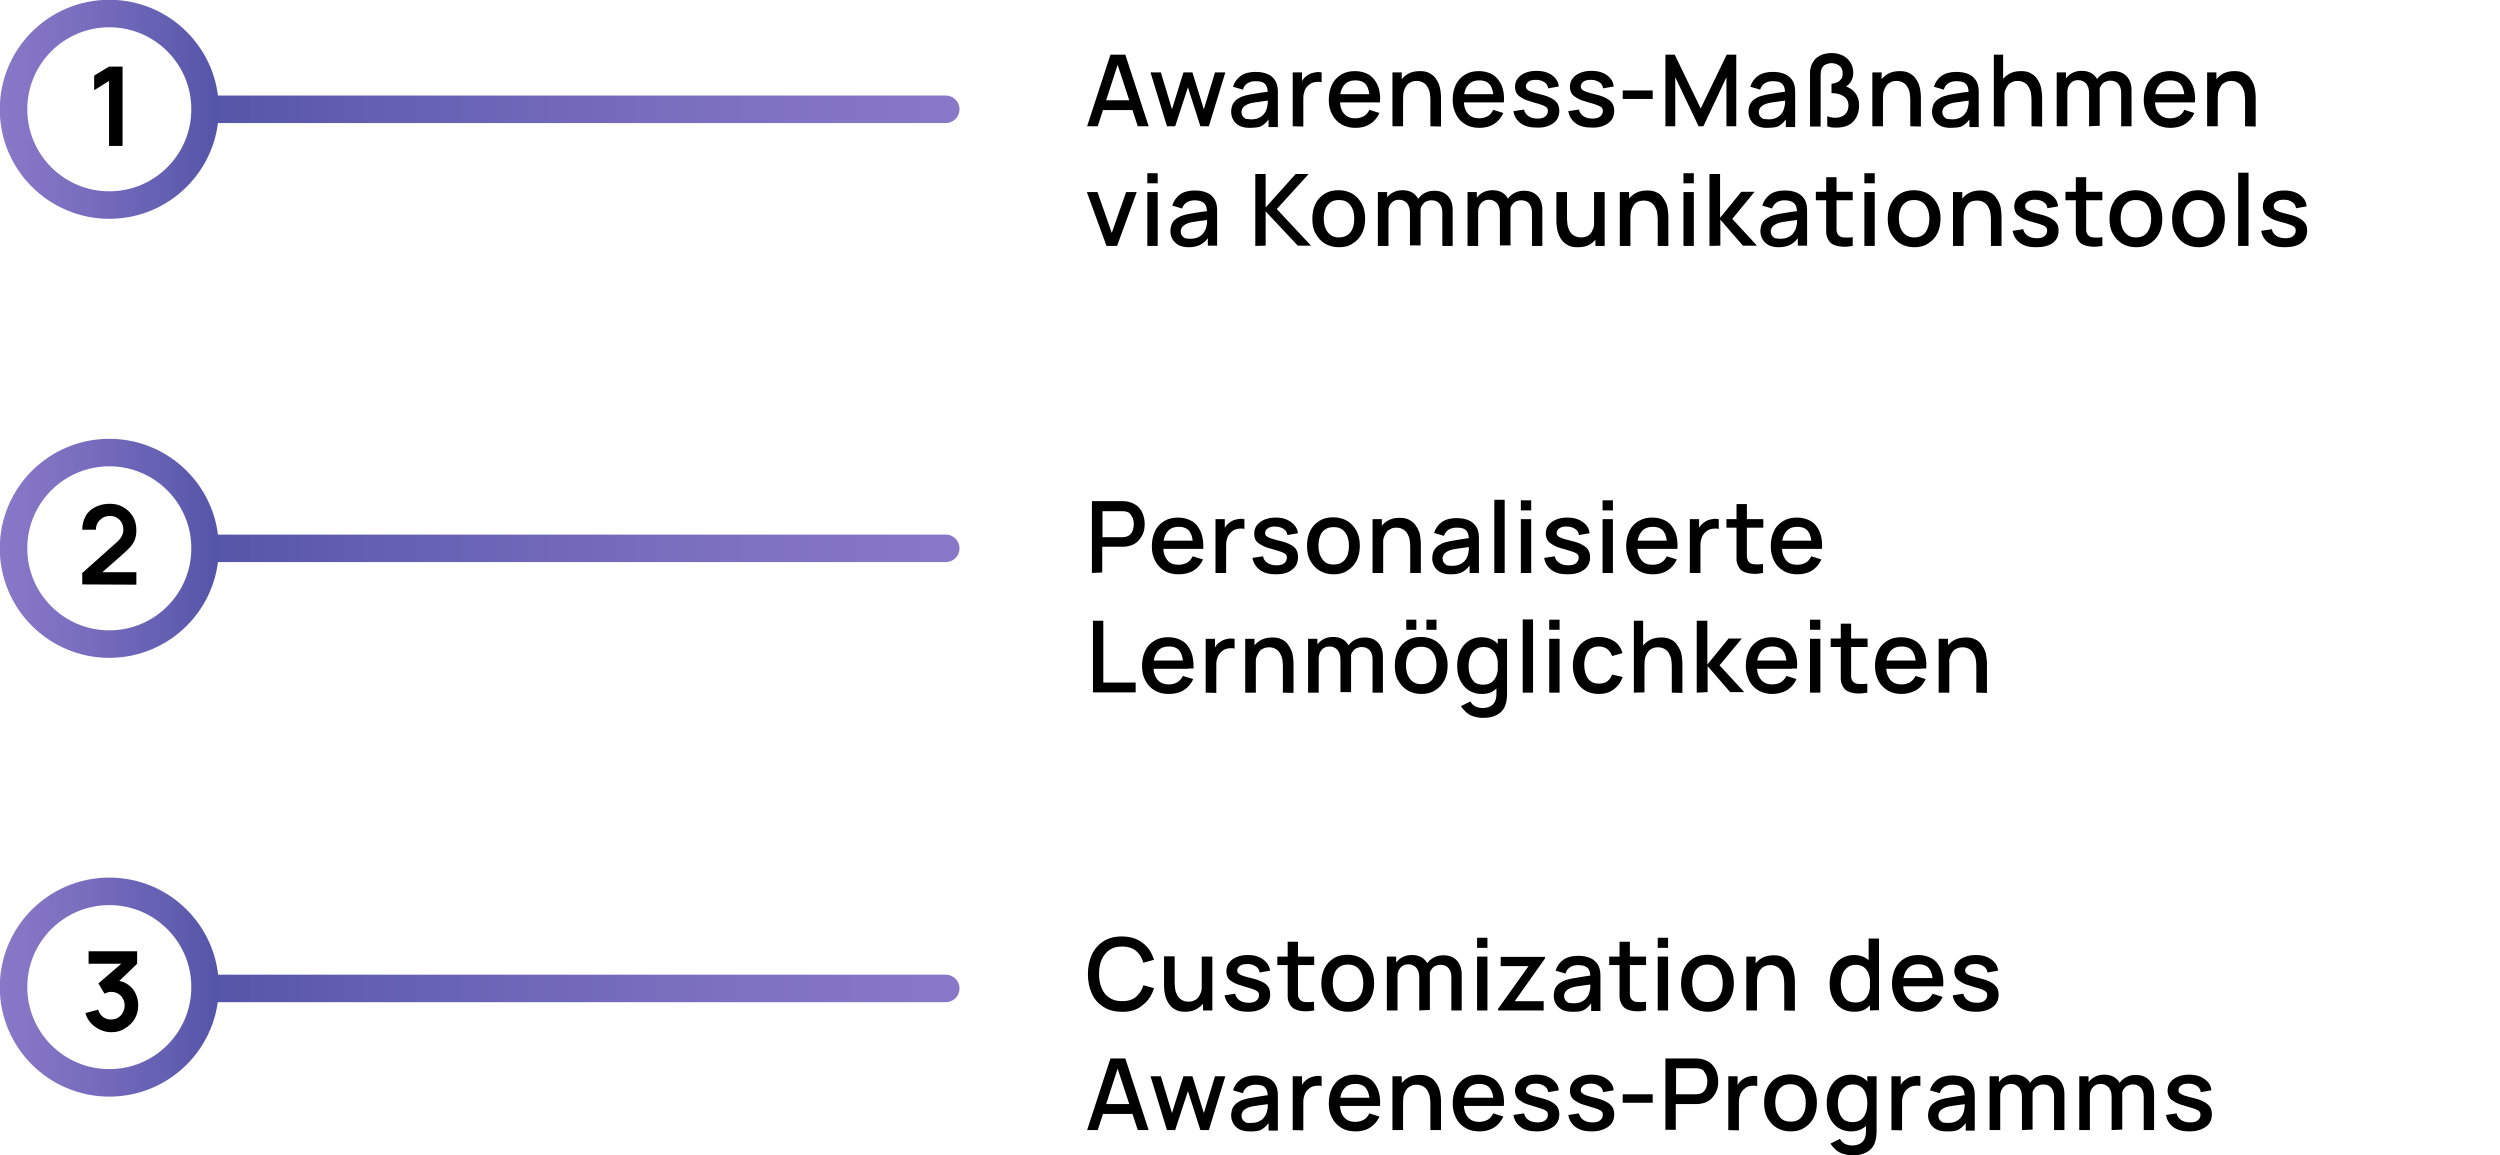 <svg enable-background="new 0 0 942.4 435.5" viewBox="0 0 942.4 435.5" xmlns="http://www.w3.org/2000/svg" xmlns:xlink="http://www.w3.org/1999/xlink"><linearGradient id="a"><stop offset="0" stop-color="#5454a8"/><stop offset=".28" stop-color="#6661b3"/><stop offset=".73" stop-color="#7f71c2"/><stop offset="1" stop-color="#8878c8"/></linearGradient><linearGradient id="b" gradientTransform="matrix(.75 .001 .001 -1 -622.257 -575.442)" gradientUnits="userSpaceOnUse" x1="927.856" x2="1309.647" xlink:href="#a" y1="-946.91" y2="-946.91"/><linearGradient id="c"><stop offset="0" stop-color="#8878c8"/><stop offset=".27" stop-color="#7f71c2"/><stop offset=".72" stop-color="#6661b3"/><stop offset="1" stop-color="#5454a8"/></linearGradient><linearGradient id="d" gradientTransform="matrix(1 0 0 -1 0 -578)" gradientUnits="userSpaceOnUse" x1="-.005" x2="82.505" xlink:href="#c" y1="-950.12" y2="-950.12"/><linearGradient id="e" gradientTransform="matrix(1 0 0 -1 0 -578)" gradientUnits="userSpaceOnUse" x1="72.345" x2="361.645" xlink:href="#a" y1="-784.69" y2="-784.69"/><linearGradient id="f" gradientTransform="matrix(1 0 0 -1 0 -578)" gradientUnits="userSpaceOnUse" x1="-.005" x2="82.505" xlink:href="#c" y1="-784.69" y2="-784.69"/><linearGradient id="g" gradientTransform="matrix(1 0 0 -1 0 -578)" gradientUnits="userSpaceOnUse" x1="72.345" x2="361.645" xlink:href="#a" y1="-619.25" y2="-619.25"/><linearGradient id="h" gradientTransform="matrix(1 0 0 -1 0 -578)" gradientUnits="userSpaceOnUse" x1="-.005" x2="82.505" xlink:href="#c" y1="-619.25" y2="-619.25"/><path d="m422.9 381.4c-2.7 0-5-.6-6.9-1.8s-3.4-2.8-4.4-5-1.5-4.6-1.5-7.4.5-5.2 1.5-7.4c1-2.1 2.5-3.8 4.4-5s4.2-1.8 6.9-1.8c3.1 0 5.7.8 7.8 2.4s3.5 3.7 4.3 6.4l-4 1.1c-.5-1.9-1.5-3.4-2.8-4.5-1.4-1.1-3.1-1.6-5.2-1.6-1.9 0-3.5.4-4.8 1.3s-2.2 2.1-2.9 3.6-1 3.4-1 5.4c0 2.1.3 3.9 1 5.4.6 1.5 1.6 2.8 2.9 3.6 1.3.9 2.9 1.3 4.8 1.3 2.1 0 3.9-.5 5.2-1.6s2.3-2.6 2.8-4.4l4 1.1c-.8 2.7-2.2 4.8-4.3 6.4-2.1 1.8-4.6 2.6-7.8 2.5z"/><path d="m446.8 381.4c-1.4 0-2.6-.2-3.5-.7-1-.5-1.7-1-2.3-1.8-.6-.7-1-1.5-1.4-2.4-.3-.9-.5-1.7-.6-2.5s-.2-1.5-.2-2.2v-11.3h4v10c0 .8.1 1.6.2 2.4s.4 1.6.8 2.3.9 1.3 1.6 1.7 1.5.7 2.6.7c.7 0 1.4-.1 2-.4.6-.2 1.2-.6 1.6-1.1s.8-1.2 1.1-2 .4-1.9.4-3.1l2.4.9c0 1.8-.3 3.5-1 4.9s-1.7 2.5-3 3.3c-1.3.9-2.9 1.3-4.7 1.3zm6.7-.5v-5.9h-.5v-14.4h4v20.3z"/><path d="m470.5 381.4c-2.5 0-4.5-.5-6-1.6s-2.5-2.6-2.9-4.6l4-.6c.2 1 .8 1.9 1.7 2.5s2 .9 3.4.9c1.2 0 2.2-.2 2.9-.8s1-1.2 1-2.1c0-.5-.1-.9-.4-1.2s-.8-.6-1.5-.9-2-.6-3.5-1.1c-1.7-.5-3.1-.9-4.1-1.5-1-.5-1.8-1.1-2.2-1.8s-.6-1.5-.6-2.5c0-1.2.3-2.3 1-3.2s1.6-1.6 2.8-2.1 2.6-.8 4.2-.8 2.9.2 4.1.7 2.2 1.2 3 2.1 1.2 2 1.4 3.1l-4 .7c-.1-1-.6-1.8-1.4-2.3s-1.8-.9-3-.9-2.1.1-2.9.6c-.7.5-1.1 1-1.1 1.8 0 .5.1.8.4 1.1s.8.6 1.6.9 2 .6 3.6 1c1.7.4 3.1.9 4.1 1.5 1 .5 1.7 1.2 2.1 1.9s.6 1.6.6 2.7c0 2-.7 3.6-2.2 4.7-1.6 1.2-3.6 1.8-6.1 1.8z"/><path d="m481.5 363.8v-3.2h13.9v3.2zm13.9 17.1c-1.3.2-2.5.4-3.8.3-1.2 0-2.3-.3-3.3-.7s-1.7-1.1-2.2-2.1c-.4-.8-.7-1.7-.7-2.6s0-1.9 0-3v-17.8h3.9v17.8 2.1c0 .6.1 1.1.4 1.5.5.8 1.2 1.2 2.1 1.3 1 .1 2.1.1 3.5-.1z"/><path d="m508.1 381.4c-2 0-3.8-.5-5.3-1.4s-2.6-2.2-3.5-3.8-1.2-3.5-1.2-5.6.4-4 1.2-5.6 2-2.9 3.5-3.8 3.2-1.3 5.2-1.3 3.8.5 5.3 1.4 2.6 2.2 3.5 3.8c.8 1.6 1.2 3.5 1.2 5.5s-.4 4-1.2 5.6-2 2.9-3.5 3.8c-1.4 1-3.1 1.4-5.2 1.4zm0-3.7c1.9 0 3.4-.6 4.4-2 1-1.3 1.4-3 1.4-5.1s-.5-3.8-1.5-5.1-2.4-1.9-4.3-1.9c-1.3 0-2.4.3-3.2.9s-1.5 1.4-1.9 2.5c-.4 1-.6 2.3-.6 3.6 0 2.1.5 3.8 1.5 5.1.9 1.4 2.3 2 4.2 2z"/><path d="m522.8 380.9v-20.3h3.5v5.9h.5v14.4zm12.2 0v-12.6c0-1.5-.4-2.6-1.1-3.5-.8-.8-1.7-1.3-3-1.3s-2.2.4-3 1.3-1.1 2-1.1 3.3l-1.9-1.2c0-1.3.3-2.5 1-3.5s1.5-1.9 2.6-2.5 2.3-.9 3.7-.9 2.7.3 3.7.9 1.8 1.5 2.3 2.5.8 2.4.8 3.8v13.5zm12.1 0v-12.6c0-1.5-.4-2.6-1.1-3.4s-1.7-1.2-3-1.2c-.8 0-1.4.2-2.1.5-.6.3-1.1.9-1.5 1.5-.4.7-.6 1.5-.6 2.6l-1.9-1c0-1.4.3-2.7.9-3.8s1.5-1.9 2.6-2.5 2.3-.9 3.7-.9c2.2 0 3.9.7 5.1 2s1.8 3.1 1.8 5.2v13.6z"/><path d="m556.8 357.3v-3.8h3.9v3.8zm0 23.6v-20.3h3.9v20.3z"/><path d="m564.7 380.9v-.6l11.5-16.1h-10.5v-3.5h16.7v.6l-11.4 16.1h10.9v3.5z"/><path d="m592.6 381.4c-1.5 0-2.8-.3-3.8-.8-1-.6-1.8-1.3-2.3-2.2s-.8-1.9-.8-3c0-1 .2-1.9.5-2.7s.9-1.4 1.6-2c.7-.5 1.6-1 2.6-1.3.9-.3 1.9-.5 3.1-.7 1.1-.2 2.3-.4 3.6-.6s2.5-.4 3.8-.5l-1.4.8c0-1.6-.3-2.8-1-3.5s-1.9-1.1-3.6-1.1c-1.1 0-2 .2-2.9.7s-1.5 1.3-1.9 2.5l-3.7-1.1c.5-1.7 1.5-3.1 2.9-4.1s3.3-1.5 5.6-1.5c1.8 0 3.4.3 4.7.9s2.3 1.6 3 2.9c.3.7.5 1.4.6 2.1s.1 1.5.1 2.4v12.5h-3.5v-4.6l.7.6c-.8 1.5-1.9 2.7-3.2 3.5s-2.8.8-4.7.8zm.7-3.2c1.1 0 2.1-.2 2.9-.6s1.5-.9 1.9-1.5c.5-.6.8-1.2 1-1.9.2-.6.3-1.3.4-2 0-.8 0-1.4 0-1.8l1.3.5c-1.2.2-2.4.4-3.4.5s-1.9.3-2.8.4-1.5.3-2.2.5c-.5.2-1 .4-1.4.7s-.8.6-1 1-.4.8-.4 1.4.1 1 .4 1.5.7.8 1.2 1.1c.6.1 1.3.2 2.1.2z"/><path d="m606.6 363.8v-3.2h13.9v3.2zm13.9 17.1c-1.3.2-2.5.4-3.8.3-1.2 0-2.3-.3-3.3-.7s-1.7-1.1-2.2-2.1c-.4-.8-.7-1.7-.7-2.6s0-1.9 0-3v-17.8h3.9v17.8 2.1c0 .6.2 1.1.4 1.5.5.8 1.2 1.2 2.2 1.3s2.1.1 3.5-.1z"/><path d="m624.9 357.3v-3.8h3.9v3.8zm0 23.6v-20.3h3.9v20.3z"/><path d="m643.7 381.4c-2 0-3.8-.5-5.3-1.4s-2.6-2.2-3.5-3.8-1.2-3.5-1.2-5.6.4-4 1.2-5.6 2-2.9 3.5-3.8 3.2-1.3 5.2-1.3 3.8.5 5.3 1.4 2.6 2.2 3.5 3.8c.8 1.6 1.2 3.5 1.2 5.5s-.4 4-1.2 5.6-2 2.9-3.5 3.8c-1.5 1-3.2 1.4-5.2 1.4zm0-3.7c1.9 0 3.4-.6 4.3-2 1-1.3 1.4-3 1.4-5.1s-.5-3.8-1.5-5.1-2.4-1.9-4.3-1.9c-1.3 0-2.4.3-3.2.9s-1.5 1.4-1.9 2.5c-.4 1-.6 2.3-.6 3.6 0 2.1.5 3.8 1.5 5.1.9 1.4 2.4 2 4.3 2z"/><path d="m658.3 380.9v-20.3h3.5v5.9h.5v14.4zm14.3 0v-10c0-.8-.1-1.6-.2-2.4s-.4-1.6-.8-2.3-.9-1.3-1.6-1.7-1.5-.7-2.6-.7c-.7 0-1.4.1-2 .4-.6.2-1.2.6-1.6 1.1-.5.5-.8 1.2-1.1 2s-.4 1.9-.4 3.1l-2.4-.9c0-1.8.3-3.5 1-4.9s1.7-2.5 3-3.3 2.8-1.2 4.7-1.2c1.4 0 2.6.2 3.5.7 1 .5 1.7 1 2.3 1.8s1 1.5 1.4 2.4c.3.9.5 1.7.6 2.5s.2 1.5.2 2.2v11.3z"/><path d="m698.9 381.4c-1.9 0-3.5-.5-4.9-1.4s-2.4-2.2-3.2-3.8-1.1-3.5-1.1-5.5.4-3.9 1.1-5.5c.8-1.6 1.8-2.9 3.2-3.8s3-1.4 4.9-1.4 3.5.5 4.8 1.4 2.3 2.2 3 3.8 1 3.4 1 5.5-.3 3.9-1 5.5-1.7 2.9-3 3.8c-1.2 1-2.8 1.4-4.8 1.4zm.5-3.5c1.3 0 2.3-.3 3.2-.9.8-.6 1.4-1.5 1.8-2.5.4-1.1.6-2.3.6-3.7s-.2-2.6-.6-3.7-1-1.9-1.8-2.5-1.8-.9-3-.9c-1.3 0-2.4.3-3.2 1-.8.6-1.5 1.5-1.9 2.6s-.6 2.3-.6 3.6.2 2.5.6 3.6 1 1.9 1.8 2.6c.9.5 1.9.8 3.1.8zm5.5 3v-14.6h-.5v-12.5h3.9v27z"/><path d="m723.3 381.4c-2 0-3.8-.4-5.3-1.3s-2.7-2.1-3.5-3.7-1.3-3.4-1.3-5.5c0-2.2.4-4.1 1.2-5.8.8-1.6 2-2.9 3.5-3.8s3.2-1.3 5.2-1.3 3.8.5 5.3 1.4 2.5 2.3 3.3 4.1c.7 1.8 1 3.9.8 6.3h-3.9v-1.4c0-2.4-.5-4.1-1.3-5.2s-2.2-1.7-4-1.7c-2 0-3.4.6-4.4 1.9s-1.5 3-1.5 5.4.5 4 1.5 5.2 2.4 1.8 4.3 1.8c1.2 0 2.3-.3 3.2-.8.9-.6 1.6-1.4 2.1-2.4l3.8 1.2c-.8 1.8-2 3.2-3.6 4.2-1.7.9-3.5 1.4-5.4 1.4zm-7.2-9.6v-3.1h14.5v3.1z"/><path d="m744.9 381.4c-2.5 0-4.5-.5-6-1.6s-2.5-2.6-2.8-4.6l4-.6c.2 1 .8 1.9 1.7 2.5s2 .9 3.4.9c1.2 0 2.2-.2 2.9-.8s1-1.2 1-2.1c0-.5-.1-.9-.4-1.2s-.8-.6-1.5-.9-2-.6-3.5-1.1c-1.7-.5-3.1-.9-4.1-1.5s-1.8-1.1-2.2-1.8-.7-1.5-.7-2.5c0-1.2.3-2.3 1-3.2s1.6-1.6 2.8-2.1 2.6-.8 4.2-.8 2.9.2 4.2.7c1.2.5 2.2 1.2 3 2.1s1.2 2 1.3 3.1l-4 .7c-.1-1-.6-1.8-1.4-2.3-.8-.6-1.8-.9-3-.9s-2.2.1-2.9.6-1.1 1-1.1 1.8c0 .5.1.8.4 1.1s.8.6 1.6.9 2 .6 3.6 1c1.7.4 3.1.9 4.1 1.5 1 .5 1.7 1.2 2.2 1.9.4.7.7 1.6.7 2.7 0 2-.7 3.6-2.2 4.7-1.7 1.2-3.7 1.8-6.3 1.8z"/><path d="m409.8 426 8.8-27h5.6l8.8 27h-4.1l-8.1-24.7h1l-8 24.7zm4.5-6.1v-3.7h14.1v3.7z"/><path d="m439.9 426-6.2-20.3h3.9l4.2 13.9 4.3-13.9h3.4l4.3 13.9 4.2-13.9h3.9l-6.2 20.3h-3.2l-4.7-14.7-4.8 14.7z"/><path d="m471 426.5c-1.5 0-2.8-.3-3.8-.8s-1.8-1.3-2.3-2.2-.8-1.9-.8-3c0-1 .2-1.9.5-2.7.4-.8.9-1.4 1.6-2 .7-.5 1.6-1 2.6-1.3.9-.3 1.9-.5 3.1-.7s2.3-.4 3.6-.6 2.5-.4 3.8-.5l-1.4.8c0-1.6-.3-2.8-1-3.5-.7-.8-1.9-1.1-3.6-1.1-1.1 0-2 .2-2.9.7s-1.5 1.3-1.9 2.5l-3.7-1.1c.5-1.7 1.5-3.1 2.9-4.1s3.3-1.5 5.6-1.5c1.8 0 3.4.3 4.7.9 1.4.6 2.3 1.6 3 2.9.3.7.5 1.4.6 2.1s.1 1.5.1 2.4v12.5h-3.5v-4.6l.7.6c-.8 1.5-1.9 2.7-3.2 3.5s-2.8.8-4.7.8zm.7-3.2c1.1 0 2.1-.2 2.9-.6s1.5-.9 1.9-1.5c.5-.6.8-1.2 1-1.9.2-.6.3-1.3.4-2 0-.8 0-1.4 0-1.8l1.3.5c-1.2.2-2.4.4-3.4.5s-1.9.3-2.8.4-1.5.3-2.2.5c-.5.2-1 .4-1.4.7s-.8.6-1 1-.4.8-.4 1.4.1 1 .4 1.5.7.8 1.2 1.1 1.3.2 2.1.2z"/><path d="m487.3 426v-20.3h3.5v4.9l-.5-.6c.2-.6.6-1.2 1-1.8.4-.5.9-1 1.4-1.3.5-.4 1.1-.7 1.7-.9s1.3-.3 1.9-.4 1.3 0 1.9.1v3.7c-.7-.2-1.4-.2-2.2-.1s-1.5.3-2.2.8c-.6.4-1.1.9-1.5 1.5s-.6 1.2-.8 2-.2 1.5-.2 2.3v10.2z"/><path d="m511 426.5c-2 0-3.8-.4-5.3-1.3s-2.7-2.1-3.5-3.7c-.9-1.6-1.3-3.4-1.3-5.5 0-2.2.4-4.1 1.2-5.8.8-1.6 2-2.9 3.5-3.8s3.2-1.3 5.2-1.3 3.8.5 5.3 1.4 2.5 2.3 3.3 4.1c.7 1.8 1 3.9.8 6.3h-3.9v-1.4c0-2.4-.5-4.1-1.3-5.2s-2.2-1.7-4-1.7c-2 0-3.4.6-4.4 1.9s-1.5 3-1.5 5.4.5 4 1.5 5.2 2.4 1.8 4.3 1.8c1.2 0 2.3-.3 3.2-.8s1.6-1.4 2.1-2.4l3.8 1.2c-.8 1.8-2 3.2-3.6 4.2s-3.4 1.4-5.4 1.4zm-7.2-9.6v-3.1h14.5v3.1z"/><path d="m524.9 426v-20.3h3.5v5.9h.5v14.4zm14.3 0v-10c0-.8-.1-1.6-.2-2.4s-.4-1.6-.8-2.3-.9-1.3-1.6-1.7-1.5-.7-2.6-.7c-.7 0-1.4.1-2 .4s-1.2.6-1.6 1.1-.8 1.2-1.1 2-.4 1.9-.4 3.1l-2.4-.9c0-1.8.3-3.5 1-4.9s1.7-2.5 3-3.3 2.8-1.2 4.7-1.2c1.4 0 2.6.2 3.5.7 1 .5 1.7 1 2.3 1.8s1 1.5 1.4 2.4c.3.9.5 1.7.6 2.5s.2 1.5.2 2.2v11.2z"/><path d="m557.7 426.5c-2 0-3.8-.4-5.3-1.3s-2.7-2.1-3.5-3.7-1.3-3.4-1.3-5.5c0-2.2.4-4.1 1.2-5.8.8-1.6 2-2.9 3.5-3.8s3.2-1.3 5.2-1.3 3.8.5 5.3 1.4 2.5 2.3 3.3 4.1c.7 1.8 1 3.9.8 6.3h-3.9v-1.4c0-2.4-.5-4.1-1.3-5.2s-2.2-1.7-4-1.7c-2 0-3.4.6-4.4 1.9s-1.5 3-1.5 5.4.5 4 1.5 5.2 2.4 1.8 4.3 1.8c1.2 0 2.3-.3 3.2-.8s1.6-1.4 2.1-2.4l3.8 1.2c-.8 1.8-2 3.2-3.6 4.2s-3.5 1.4-5.4 1.4zm-7.3-9.6v-3.1h14.5v3.1z"/><path d="m579.3 426.5c-2.5 0-4.5-.5-6-1.6s-2.5-2.6-2.8-4.6l4-.6c.2 1 .8 1.9 1.7 2.5s2 .9 3.4.9c1.2 0 2.2-.2 2.9-.8s1-1.2 1-2.1c0-.5-.1-.9-.4-1.2-.2-.3-.8-.6-1.5-.9s-2-.6-3.5-1.1c-1.7-.5-3.1-.9-4.1-1.5s-1.8-1.1-2.2-1.8-.7-1.5-.7-2.5c0-1.2.3-2.3 1-3.2s1.6-1.6 2.8-2.1 2.6-.8 4.2-.8 2.9.2 4.2.7c1.2.5 2.2 1.2 3 2.1s1.2 1.9 1.3 3.1l-4 .7c-.1-1-.6-1.8-1.4-2.3s-1.8-.9-3-.9-2.2.1-2.9.6-1.1 1.1-1.1 1.8c0 .5.1.8.4 1.1s.8.6 1.6.9 2 .6 3.6 1c1.7.4 3.1.9 4.1 1.5 1 .5 1.7 1.2 2.2 1.9.4.7.7 1.6.7 2.7 0 2-.7 3.6-2.2 4.7-1.7 1.2-3.7 1.8-6.3 1.8z"/><path d="m600 426.5c-2.5 0-4.5-.5-6-1.6s-2.5-2.6-2.8-4.6l4-.6c.2 1 .8 1.9 1.7 2.5s2 .9 3.4.9c1.2 0 2.2-.2 2.9-.8s1-1.2 1-2.1c0-.5-.1-.9-.4-1.2-.2-.3-.8-.6-1.5-.9s-2-.6-3.5-1.1c-1.7-.5-3.1-.9-4.1-1.5s-1.8-1.1-2.2-1.8-.7-1.5-.7-2.5c0-1.2.3-2.3 1-3.2s1.6-1.6 2.8-2.1 2.6-.8 4.2-.8 2.9.2 4.2.7c1.2.5 2.2 1.2 3 2.1s1.2 1.9 1.3 3.1l-4 .7c-.1-1-.6-1.8-1.4-2.3s-1.8-.9-3-.9-2.2.1-2.9.6-1.1 1.1-1.1 1.8c0 .5.1.8.4 1.1s.8.6 1.6.9 2 .6 3.6 1c1.7.4 3.1.9 4.1 1.5 1 .5 1.7 1.2 2.2 1.9.4.7.7 1.6.7 2.7 0 2-.7 3.6-2.2 4.7-1.7 1.2-3.7 1.8-6.3 1.8z"/><path d="m611.7 415.7v-3.2h11.3v3.2z"/><path d="m627.8 426v-27h10.9 1c.4 0 .8.1 1.1.1 1.5.2 2.8.8 3.8 1.5s1.8 1.8 2.3 3 .8 2.5.8 4-.2 2.8-.8 4-1.3 2.2-2.3 3-2.3 1.3-3.8 1.5c-.3 0-.7.1-1.1.1s-.7 0-1 0h-7v9.7h-3.9zm4-13.5h6.9.8c.3 0 .6-.1.9-.1.8-.2 1.5-.5 1.9-1 .5-.5.8-1.1 1-1.8s.3-1.3.3-2-.1-1.3-.3-2-.6-1.2-1-1.8-1.1-.9-1.9-1c-.3-.1-.6-.1-.9-.1s-.6 0-.8 0h-6.9z"/><path d="m651.5 426v-20.3h3.5v4.9l-.5-.6c.2-.6.6-1.2 1-1.8.4-.5.9-1 1.4-1.3.5-.4 1.1-.7 1.7-.9s1.3-.3 1.9-.4 1.3 0 1.9.1v3.7c-.7-.2-1.4-.2-2.2-.1s-1.5.3-2.2.8c-.6.4-1.1.9-1.5 1.5s-.6 1.2-.8 2-.2 1.5-.2 2.3v10.2z"/><path d="m675 426.5c-2 0-3.8-.5-5.3-1.4s-2.6-2.2-3.5-3.8c-.8-1.6-1.2-3.5-1.2-5.6s.4-4 1.2-5.6 2-2.9 3.5-3.8 3.2-1.3 5.2-1.3 3.8.5 5.3 1.4 2.6 2.2 3.5 3.8c.8 1.6 1.2 3.5 1.2 5.5s-.4 4-1.2 5.6-2 2.9-3.5 3.8c-1.5 1-3.2 1.4-5.2 1.4zm0-3.7c1.9 0 3.4-.6 4.3-2 1-1.3 1.4-3 1.4-5.1s-.5-3.8-1.5-5.1-2.4-1.9-4.3-1.9c-1.3 0-2.4.3-3.2.9s-1.5 1.4-1.9 2.5-.6 2.3-.6 3.6c0 2.1.5 3.8 1.5 5.1.9 1.4 2.4 2 4.3 2z"/><path d="m697.8 426.5c-1.9 0-3.5-.5-4.9-1.4s-2.4-2.2-3.2-3.8-1.1-3.5-1.1-5.5.4-3.9 1.1-5.5c.8-1.6 1.8-2.9 3.2-3.8s3-1.4 4.9-1.4 3.5.5 4.8 1.4 2.3 2.2 3 3.8 1 3.4 1 5.5-.3 3.9-1 5.5-1.7 2.9-3 3.8-2.9 1.4-4.8 1.4zm.3 9c-1.1 0-2.1-.2-3.2-.5-1-.3-2-.8-2.8-1.5s-1.5-1.5-2.1-2.4l3.6-1.8c.4.9 1.1 1.5 1.9 1.9s1.7.6 2.6.6c1.1 0 2.1-.2 2.9-.6s1.4-1 1.8-1.8.6-1.8.6-2.9v-5.7h.5v-15.1h3.5v20.8c0 .5 0 1-.1 1.5 0 .5-.1 1-.2 1.5-.3 1.4-.8 2.5-1.6 3.4s-1.8 1.5-3.1 2-2.8.6-4.3.6zm.2-12.5c1.3 0 2.3-.3 3.2-.9.8-.6 1.4-1.5 1.8-2.5.4-1.1.6-2.3.6-3.7s-.2-2.6-.6-3.7-1-1.9-1.8-2.5-1.8-.9-3-.9c-1.3 0-2.4.3-3.2 1s-1.5 1.5-1.9 2.6-.6 2.3-.6 3.6.2 2.5.6 3.6 1 1.9 1.8 2.6c.8.4 1.8.8 3.1.8z"/><path d="m713 426v-20.3h3.5v4.9l-.5-.6c.2-.6.6-1.2 1-1.8.4-.5.9-1 1.4-1.3.5-.4 1.1-.7 1.7-.9s1.3-.3 1.9-.4 1.3 0 1.9.1v3.7c-.7-.2-1.4-.2-2.2-.1s-1.5.3-2.2.8c-.6.4-1.1.9-1.5 1.5s-.6 1.2-.8 2-.2 1.5-.2 2.3v10.2z"/><path d="m733.7 426.5c-1.5 0-2.8-.3-3.8-.8s-1.8-1.3-2.3-2.2-.8-1.9-.8-3c0-1 .2-1.9.5-2.7s.9-1.4 1.6-2c.7-.5 1.6-1 2.6-1.3.9-.3 1.9-.5 3.1-.7s2.3-.4 3.6-.6 2.5-.4 3.8-.5l-1.4.8c0-1.6-.3-2.8-1-3.5-.7-.8-1.9-1.1-3.6-1.1-1.1 0-2 .2-2.9.7s-1.5 1.3-1.9 2.5l-3.7-1.1c.5-1.7 1.5-3.1 2.9-4.1s3.3-1.5 5.6-1.5c1.8 0 3.4.3 4.7.9s2.3 1.6 3 2.9c.3.7.5 1.4.6 2.1s.1 1.5.1 2.4v12.5h-3.4v-4.6l.7.6c-.8 1.5-1.9 2.7-3.2 3.5s-2.9.8-4.8.8zm.7-3.2c1.1 0 2.1-.2 2.9-.6s1.5-.9 1.9-1.5c.5-.6.8-1.2 1-1.9.2-.6.3-1.3.4-2 0-.8 0-1.4 0-1.8l1.3.5c-1.2.2-2.4.4-3.4.5s-1.9.3-2.8.4-1.5.3-2.2.5c-.5.2-1 .4-1.4.7s-.8.6-1 1-.4.8-.4 1.4.1 1 .4 1.5.7.8 1.2 1.1c.5.1 1.2.2 2.1.2z"/><path d="m750 426v-20.3h3.5v5.9h.5v14.4zm12.2 0v-12.6c0-1.5-.4-2.6-1.1-3.5-.8-.8-1.7-1.3-3-1.3s-2.2.4-3 1.3-1.1 2-1.1 3.3l-1.9-1.2c0-1.3.3-2.5 1-3.5s1.5-1.9 2.6-2.5 2.3-.9 3.7-.9 2.7.3 3.7.9 1.8 1.5 2.3 2.5c.5 1.1.8 2.4.8 3.8v13.5zm12.1 0v-12.6c0-1.5-.4-2.6-1.1-3.4s-1.7-1.2-3-1.2c-.8 0-1.4.2-2.1.5s-1.1.9-1.5 1.5c-.4.7-.6 1.5-.6 2.6l-1.9-1c0-1.4.3-2.7.9-3.8s1.5-1.9 2.6-2.5 2.3-.9 3.7-.9c2.2 0 3.9.7 5.1 2s1.8 3.1 1.8 5.2v13.6z"/><path d="m783.8 426v-20.3h3.5v5.9h.5v14.4zm12.2 0v-12.6c0-1.5-.4-2.6-1.1-3.5-.8-.8-1.7-1.3-3-1.3s-2.2.4-3 1.3-1.1 2-1.1 3.3l-1.9-1.2c0-1.3.3-2.5 1-3.5s1.5-1.9 2.6-2.5 2.3-.9 3.7-.9 2.7.3 3.7.9 1.8 1.5 2.3 2.5c.5 1.1.8 2.4.8 3.8v13.5zm12.1 0v-12.6c0-1.5-.4-2.6-1.1-3.4s-1.7-1.2-3-1.2c-.8 0-1.4.2-2.1.5s-1.1.9-1.5 1.5c-.4.7-.6 1.5-.6 2.6l-1.9-1c0-1.4.3-2.7.9-3.8s1.5-1.9 2.6-2.5 2.3-.9 3.7-.9c2.2 0 3.9.7 5.1 2s1.8 3.1 1.8 5.2v13.6z"/><path d="m825.3 426.5c-2.5 0-4.5-.5-6-1.6s-2.5-2.6-2.8-4.6l4-.6c.2 1 .8 1.9 1.7 2.5s2 .9 3.4.9c1.2 0 2.2-.2 2.9-.8s1-1.2 1-2.1c0-.5-.1-.9-.4-1.2-.2-.3-.8-.6-1.5-.9s-2-.6-3.5-1.1c-1.7-.5-3.1-.9-4.1-1.5s-1.8-1.1-2.2-1.8-.7-1.5-.7-2.5c0-1.2.3-2.3 1-3.2s1.6-1.6 2.8-2.1 2.6-.8 4.2-.8 2.9.2 4.2.7c1.2.5 2.2 1.2 3 2.1s1.2 1.9 1.3 3.1l-4 .7c-.1-1-.6-1.8-1.4-2.3s-1.8-.9-3-.9-2.2.1-2.9.6-1.1 1.1-1.1 1.8c0 .5.1.8.4 1.1s.8.6 1.6.9 2 .6 3.6 1c1.7.4 3.1.9 4.1 1.5 1 .5 1.7 1.2 2.2 1.9.4.7.7 1.6.7 2.7 0 2-.7 3.6-2.2 4.7-1.7 1.2-3.8 1.8-6.3 1.8z"/><path d="m411.6 216v-27.1h10.9 1c.4 0 .8.1 1.1.1 1.5.2 2.8.8 3.8 1.5s1.8 1.8 2.3 3 .8 2.5.8 4-.2 2.8-.8 4-1.3 2.2-2.3 3-2.3 1.3-3.8 1.5c-.4.1-.7.1-1.1.1s-.7 0-1 0h-7v9.7zm4-13.5h6.9.8c.3 0 .6-.1.9-.1.8-.2 1.5-.5 1.9-1 .5-.5.8-1.1 1-1.8s.3-1.3.3-2-.1-1.3-.3-2-.6-1.2-1-1.8-1.1-.9-1.9-1c-.3-.1-.6-.1-.9-.1s-.6 0-.8 0h-6.9z"/><path d="m444.3 216.5c-2 0-3.8-.4-5.3-1.3s-2.7-2.1-3.5-3.7c-.9-1.6-1.3-3.4-1.3-5.5 0-2.2.4-4.1 1.2-5.8s2-2.9 3.5-3.8 3.2-1.3 5.2-1.3 3.8.5 5.3 1.4 2.5 2.3 3.3 4.1c.7 1.8 1 3.9.9 6.3h-3.9v-1.4c0-2.4-.5-4.1-1.3-5.2s-2.2-1.7-4-1.7c-2 0-3.4.6-4.4 1.9s-1.5 3-1.5 5.4.5 3.9 1.5 5.2 2.4 1.8 4.3 1.8c1.2 0 2.3-.3 3.2-.8s1.6-1.4 2.1-2.4l3.9 1.2c-.8 1.8-2 3.2-3.6 4.2s-3.7 1.4-5.6 1.4zm-7.3-9.6v-3.1h14.5v3.1z"/><path d="m458.2 216v-20.3h3.5v4.9l-.5-.6c.2-.6.6-1.2 1-1.8.4-.5.9-1 1.4-1.3.5-.4 1.1-.7 1.7-.9s1.3-.3 1.9-.4 1.3 0 1.9.1v3.7c-.7-.2-1.4-.2-2.2-.1s-1.5.3-2.2.8c-.6.4-1.1.9-1.5 1.5s-.6 1.2-.8 2-.2 1.5-.2 2.3v10.1z"/><path d="m481 216.5c-2.5 0-4.5-.5-6-1.6s-2.5-2.6-2.9-4.6l4-.6c.2 1.1.8 1.9 1.7 2.5s2 .9 3.4.9c1.2 0 2.2-.2 2.9-.8s1-1.2 1-2.1c0-.5-.1-.9-.4-1.2-.2-.3-.8-.6-1.5-.9-.8-.3-2-.6-3.5-1.1-1.7-.4-3.1-.9-4.1-1.5-1-.5-1.8-1.1-2.2-1.8s-.6-1.5-.6-2.5c0-1.2.3-2.3 1-3.2s1.6-1.6 2.8-2.1 2.6-.8 4.2-.8 2.9.2 4.1.7 2.2 1.2 3 2.1 1.2 1.9 1.4 3.1l-4 .7c-.1-1-.6-1.8-1.4-2.3s-1.8-.9-3-.9c-1.2-.1-2.1.1-2.9.6-.7.4-1.1 1.1-1.1 1.8 0 .4.1.8.4 1.1s.8.6 1.6.9 2 .6 3.6 1c1.7.4 3.1.9 4.1 1.5 1 .5 1.7 1.2 2.1 1.9s.6 1.6.6 2.7c0 2-.7 3.6-2.2 4.7-1.5 1.3-3.6 1.8-6.1 1.8z"/><path d="m502.7 216.5c-2 0-3.8-.5-5.3-1.4s-2.6-2.2-3.5-3.8-1.2-3.5-1.2-5.6.4-4 1.2-5.6 2-2.9 3.5-3.8 3.2-1.3 5.2-1.3 3.8.5 5.3 1.4 2.6 2.2 3.5 3.8c.8 1.6 1.2 3.4 1.2 5.5s-.4 4-1.2 5.6-2 2.9-3.5 3.8c-1.4 1-3.2 1.4-5.2 1.4zm0-3.7c1.9 0 3.4-.6 4.4-2 1-1.3 1.4-3 1.4-5.1s-.5-3.8-1.5-5.1-2.4-1.9-4.3-1.9c-1.3 0-2.4.3-3.2.9-.9.6-1.5 1.4-1.9 2.5s-.6 2.3-.6 3.6c0 2.1.5 3.8 1.5 5.1.9 1.4 2.3 2 4.2 2z"/><path d="m517.4 216v-20.3h3.5v5.9h.5v14.4zm14.2 0v-10c0-.8-.1-1.6-.2-2.4s-.4-1.6-.8-2.3-.9-1.3-1.6-1.7-1.5-.7-2.6-.7c-.7 0-1.4.1-2 .4s-1.2.6-1.6 1.1-.8 1.2-1.1 2-.4 1.9-.4 3.1l-2.4-.9c0-1.8.3-3.5 1-4.9s1.7-2.5 3-3.3 2.8-1.2 4.7-1.2c1.4 0 2.6.2 3.5.7s1.7 1 2.3 1.8 1 1.5 1.4 2.4.5 1.7.6 2.5.2 1.6.2 2.2v11.2z"/><path d="m546.8 216.5c-1.5 0-2.8-.3-3.8-.8s-1.8-1.3-2.3-2.2-.8-1.9-.8-3c0-1 .2-1.9.5-2.7.4-.8.9-1.4 1.6-2 .7-.5 1.6-1 2.6-1.3.9-.3 1.9-.5 3.1-.7s2.3-.4 3.6-.6 2.5-.4 3.8-.5l-1.4.8c0-1.6-.3-2.8-1-3.5-.7-.8-1.9-1.1-3.6-1.1-1.1 0-2 .2-2.9.7s-1.5 1.3-1.9 2.4l-3.7-1.1c.5-1.7 1.5-3.1 2.9-4.1s3.3-1.5 5.6-1.5c1.8 0 3.4.3 4.7.9s2.3 1.6 3 2.9c.3.7.5 1.4.6 2.1s.1 1.5.1 2.4v12.4h-3.5v-4.6l.7.6c-.8 1.6-1.9 2.7-3.2 3.5s-2.8 1-4.7 1zm.7-3.2c1.1 0 2.1-.2 2.9-.6s1.5-.9 1.9-1.5c.5-.6.8-1.2 1-1.9.2-.6.3-1.3.4-2 0-.8 0-1.4 0-1.8l1.3.5c-1.2.2-2.4.4-3.4.5s-1.9.3-2.8.4-1.5.3-2.2.5c-.5.2-1 .4-1.4.7s-.8.6-1 1-.4.8-.4 1.4.1 1 .4 1.5c.3.4.7.8 1.2 1.1.5.1 1.2.2 2.1.2z"/><path d="m563.3 216v-27.6h3.9v27.6z"/><path d="m573.3 192.4v-3.8h3.9v3.8zm0 23.6v-20.3h3.9v20.3z"/><path d="m590.9 216.5c-2.5 0-4.5-.5-6-1.6s-2.5-2.6-2.8-4.6l4-.6c.2 1.1.8 1.9 1.7 2.5s2 .9 3.4.9c1.2 0 2.2-.2 2.9-.8s1-1.2 1-2.1c0-.5-.1-.9-.4-1.2-.2-.3-.8-.6-1.5-.9-.8-.3-2-.6-3.5-1.1-1.7-.4-3.1-.9-4.1-1.5s-1.8-1.1-2.2-1.8-.7-1.5-.7-2.5c0-1.2.3-2.3 1-3.2s1.6-1.6 2.8-2.1 2.6-.8 4.2-.8 2.9.2 4.2.7c1.2.5 2.2 1.2 3 2.1s1.2 1.9 1.3 3.1l-4 .7c-.1-1-.6-1.8-1.4-2.3s-1.8-.9-3-.9c-1.2-.1-2.2.1-2.9.6-.7.4-1.1 1.1-1.1 1.8 0 .4.1.8.4 1.1s.8.6 1.6.9 2 .6 3.6 1c1.7.4 3.1.9 4.1 1.5 1 .5 1.7 1.2 2.2 1.9.4.7.7 1.6.7 2.7 0 2-.7 3.6-2.2 4.7-1.8 1.3-3.8 1.8-6.3 1.8z"/><path d="m604.1 192.4v-3.8h3.9v3.8zm0 23.6v-20.3h3.9v20.3z"/><path d="m623.1 216.5c-2 0-3.8-.4-5.3-1.3s-2.7-2.1-3.5-3.7-1.3-3.4-1.3-5.5c0-2.2.4-4.1 1.2-5.8s2-2.9 3.5-3.8 3.2-1.3 5.2-1.3 3.8.5 5.3 1.4 2.5 2.3 3.3 4.1c.7 1.8 1 3.9.8 6.3h-3.9v-1.4c0-2.4-.5-4.1-1.3-5.2s-2.2-1.7-4-1.7c-2 0-3.4.6-4.4 1.9s-1.5 3-1.5 5.4.5 3.9 1.5 5.2 2.4 1.8 4.3 1.8c1.2 0 2.3-.3 3.2-.8s1.6-1.4 2.1-2.4l3.8 1.2c-.8 1.8-2 3.2-3.6 4.2s-3.5 1.4-5.4 1.4zm-7.2-9.6v-3.1h14.5v3.1z"/><path d="m637 216v-20.3h3.5v4.9l-.5-.6c.2-.6.6-1.2 1-1.8.4-.5.9-1 1.4-1.3.5-.4 1.1-.7 1.7-.9s1.3-.3 1.9-.4 1.3 0 1.9.1v3.7c-.7-.2-1.4-.2-2.2-.1s-1.5.3-2.2.8c-.6.4-1.1.9-1.5 1.5s-.6 1.2-.8 2-.2 1.5-.2 2.3v10.1z"/><path d="m650.8 198.9v-3.2h13.9v3.2zm13.8 17.1c-1.3.2-2.5.4-3.8.3s-2.3-.3-3.3-.7-1.7-1.1-2.2-2.1c-.4-.8-.7-1.7-.7-2.6s0-1.9 0-3v-17.9h3.9v17.8 2.1s.2 1.1.4 1.5c.5.8 1.2 1.2 2.2 1.3s2.1.1 3.5-.1z"/><path d="m677.6 216.5c-2 0-3.8-.4-5.3-1.3s-2.7-2.1-3.5-3.7-1.3-3.4-1.3-5.5c0-2.2.4-4.1 1.2-5.8s2-2.9 3.5-3.8 3.2-1.3 5.2-1.3 3.8.5 5.3 1.4 2.5 2.3 3.3 4.1c.7 1.8 1 3.9.8 6.3h-3.9v-1.4c0-2.4-.5-4.1-1.3-5.2s-2.2-1.7-4-1.7c-2 0-3.4.6-4.4 1.9s-1.5 3-1.5 5.4.5 3.9 1.5 5.2 2.4 1.8 4.3 1.8c1.2 0 2.3-.3 3.2-.8s1.6-1.4 2.1-2.4l3.8 1.2c-.8 1.8-2 3.2-3.6 4.2s-3.5 1.4-5.4 1.4zm-7.2-9.6v-3.1h14.5v3.1z"/><path d="m412 261.1v-27.1h3.9v23.3h12.2v3.7h-16.1z"/><path d="m440.6 261.6c-2 0-3.8-.4-5.3-1.3s-2.7-2.1-3.5-3.7c-.9-1.6-1.3-3.4-1.3-5.5 0-2.2.4-4.1 1.2-5.8s2-2.9 3.5-3.8 3.2-1.3 5.2-1.3 3.8.5 5.3 1.4 2.5 2.3 3.3 4.1c.7 1.8 1 3.9.9 6.3h-3.9v-1.4c0-2.4-.5-4.1-1.3-5.2s-2.2-1.7-4-1.7c-2 0-3.4.6-4.4 1.9s-1.5 3-1.5 5.4.5 3.9 1.5 5.2c1 1.2 2.4 1.8 4.3 1.8 1.2 0 2.3-.3 3.2-.8.9-.6 1.6-1.4 2.1-2.4l3.9 1.2c-.8 1.8-2 3.2-3.6 4.2s-3.7 1.4-5.6 1.4zm-7.2-9.6v-3h14.5v3.1h-14.5z"/><path d="m454.5 261.1v-20.3h3.5v4.9l-.5-.6c.2-.6.6-1.2 1-1.8s.9-1 1.4-1.3c.5-.4 1.1-.7 1.7-.9s1.3-.3 1.9-.4c.7 0 1.3 0 1.9.1v3.7c-.7-.2-1.4-.2-2.2-.1s-1.5.3-2.2.8c-.6.4-1.1.9-1.5 1.5s-.6 1.2-.8 2c-.2.7-.2 1.5-.2 2.3v10.2z"/><path d="m469.4 261.1v-20.3h3.5v5.9h.5v14.4zm14.2 0v-10c0-.8-.1-1.6-.2-2.4s-.4-1.6-.8-2.3-.9-1.3-1.6-1.7-1.5-.7-2.6-.7c-.7 0-1.4.1-2 .4-.6.2-1.2.6-1.6 1.1s-.8 1.2-1.1 2-.4 1.9-.4 3.1l-2.4-.9c0-1.8.3-3.5 1-4.9s1.7-2.5 3-3.3 2.9-1.2 4.7-1.2c1.4 0 2.6.2 3.5.7 1 .4 1.7 1 2.3 1.8s1 1.5 1.4 2.4.5 1.7.6 2.5.2 1.6.2 2.2v11.3z"/><path d="m493.1 261.1v-20.3h3.5v5.9h.5v14.4zm12.2 0v-12.6c0-1.5-.4-2.6-1.1-3.5-.8-.8-1.7-1.3-3-1.3s-2.2.4-3 1.3-1.1 2-1.1 3.3l-1.9-1.2c0-1.3.3-2.5 1-3.6.6-1 1.5-1.9 2.6-2.5s2.3-.9 3.7-.9 2.7.3 3.7.9 1.8 1.5 2.3 2.6.8 2.4.8 3.8v13.5h-4zm12.1 0v-12.6c0-1.5-.4-2.6-1.1-3.4-.8-.8-1.7-1.2-3-1.2-.8 0-1.4.2-2.1.5-.6.3-1.1.9-1.5 1.5s-.6 1.5-.6 2.6l-1.9-1c0-1.4.3-2.7.9-3.8s1.5-1.9 2.6-2.5 2.3-.9 3.7-.9c2.2 0 3.9.7 5.1 2s1.8 3.1 1.8 5.2v13.6z"/><path d="m535.8 261.6c-2 0-3.8-.5-5.3-1.4s-2.6-2.2-3.5-3.8-1.2-3.5-1.2-5.6.4-4 1.2-5.6 2-2.9 3.5-3.8 3.2-1.3 5.2-1.3 3.8.5 5.3 1.4 2.6 2.2 3.5 3.8c.8 1.6 1.2 3.4 1.2 5.5s-.4 4-1.2 5.6-2 2.9-3.5 3.8c-1.5 1-3.2 1.4-5.2 1.4zm0-3.7c1.9 0 3.4-.6 4.3-2s1.4-3 1.4-5.1-.5-3.8-1.5-5.1-2.4-1.9-4.3-1.9c-1.3 0-2.4.3-3.2.9s-1.5 1.4-1.9 2.5-.6 2.3-.6 3.6c0 2.1.5 3.8 1.5 5.1s2.3 2 4.3 2zm-5.7-20.5v-3.8h3.8v3.8zm7.6 0v-3.8h3.8v3.8z"/><path d="m558.5 261.6c-1.9 0-3.5-.5-4.9-1.4s-2.4-2.2-3.2-3.8-1.1-3.4-1.1-5.5.4-3.9 1.1-5.5c.8-1.6 1.8-2.9 3.2-3.8s3-1.4 4.9-1.4 3.5.5 4.8 1.4 2.3 2.2 3 3.8 1 3.4 1 5.5-.3 3.9-1 5.5-1.7 2.9-3 3.8c-1.2 1-2.8 1.4-4.8 1.4zm.3 9c-1.1 0-2.1-.2-3.2-.5-1-.3-2-.8-2.8-1.5s-1.5-1.5-2.1-2.4l3.6-1.8c.4.9 1.1 1.5 1.9 1.9s1.7.6 2.6.6c1.1 0 2.1-.2 2.9-.6s1.4-1 1.8-1.8.6-1.8.6-2.9v-5.7h.5v-15.1h3.5v20.8c0 .5 0 1-.1 1.5 0 .5-.1 1-.2 1.5-.3 1.4-.8 2.5-1.6 3.4s-1.8 1.5-3.1 2-2.7.6-4.3.6zm.3-12.5c1.3 0 2.3-.3 3.2-.9.8-.6 1.4-1.5 1.8-2.5.4-1.1.6-2.3.6-3.7s-.2-2.6-.6-3.7-1-1.9-1.8-2.5-1.8-.9-3-.9c-1.3 0-2.4.3-3.2 1s-1.5 1.5-1.9 2.6-.6 2.3-.6 3.6.2 2.6.6 3.6 1 1.9 1.8 2.6c.8.5 1.8.8 3.1.8z"/><path d="m574 261.1v-27.6h3.9v27.6z"/><path d="m584 237.4v-3.8h3.9v3.8zm0 23.7v-20.3h3.9v20.3z"/><path d="m602.7 261.6c-2.1 0-3.8-.5-5.3-1.4s-2.6-2.2-3.3-3.8c-.8-1.6-1.2-3.4-1.2-5.5s.4-3.9 1.2-5.6c.8-1.6 1.9-2.9 3.4-3.8s3.2-1.4 5.3-1.4c2.2 0 4.1.6 5.7 1.6 1.6 1.1 2.6 2.6 3.1 4.5l-3.9 1.1c-.4-1.1-1-2-1.9-2.7-.9-.6-1.9-.9-3-.9-1.3 0-2.3.3-3.2.9s-1.4 1.4-1.8 2.5-.6 2.2-.6 3.6c0 2.1.5 3.8 1.4 5.1 1 1.3 2.3 1.9 4.2 1.9 1.3 0 2.3-.3 3.1-.9s1.4-1.4 1.8-2.5l4 .9c-.7 2-1.8 3.5-3.3 4.6-1.7 1.3-3.5 1.8-5.7 1.8z"/><path d="m615.9 261.1v-27.1h3.5v14.6h.5v12.4zm14.3 0v-10c0-.8-.1-1.6-.2-2.4s-.4-1.6-.8-2.3-.9-1.3-1.6-1.7-1.5-.7-2.6-.7c-.7 0-1.4.1-2 .4-.6.2-1.2.6-1.6 1.1s-.8 1.2-1.1 2-.4 1.9-.4 3.1l-2.4-.9c0-1.8.3-3.5 1-4.9s1.7-2.5 3-3.3 2.8-1.2 4.7-1.2c1.4 0 2.6.2 3.5.7 1 .4 1.7 1 2.3 1.8s1 1.5 1.4 2.4.5 1.7.6 2.5.2 1.6.2 2.2v11.3z"/><path d="m639.6 261.1v-27.1h4v16.5l8-9.8h5l-8.4 10.1 9.3 10.1h-5.3l-8.5-9.8v9.8z"/><path d="m668.2 261.6c-2 0-3.8-.4-5.3-1.3s-2.7-2.1-3.5-3.7-1.3-3.4-1.3-5.5c0-2.2.4-4.1 1.2-5.8s2-2.9 3.5-3.8 3.2-1.3 5.2-1.3 3.8.5 5.3 1.4 2.5 2.3 3.3 4.1c.7 1.8 1 3.9.8 6.3h-3.9v-1.4c0-2.4-.5-4.1-1.3-5.2s-2.2-1.7-4-1.7c-2 0-3.4.6-4.4 1.9s-1.5 3-1.5 5.4.5 3.9 1.5 5.2c1 1.2 2.4 1.8 4.3 1.8 1.2 0 2.3-.3 3.2-.8.9-.6 1.6-1.4 2.1-2.4l3.8 1.2c-.8 1.8-2 3.2-3.6 4.2-1.7.9-3.5 1.4-5.4 1.4zm-7.2-9.6v-3h14.5v3.1h-14.5z"/><path d="m682.3 237.4v-3.8h3.9v3.8zm0 23.7v-20.3h3.9v20.3z"/><path d="m690.1 243.9v-3.2h13.9v3.2zm13.8 17.2c-1.3.2-2.5.4-3.8.3-1.2 0-2.3-.3-3.3-.7s-1.7-1.1-2.2-2.1c-.4-.8-.7-1.7-.7-2.6s0-1.9 0-3v-17.9h3.9v17.8 2.1c0 .6.2 1.1.4 1.5.5.8 1.2 1.2 2.2 1.3s2.1.1 3.5-.1z"/><path d="m716.9 261.6c-2 0-3.8-.4-5.3-1.3s-2.7-2.1-3.5-3.7-1.3-3.4-1.3-5.5c0-2.2.4-4.1 1.2-5.8s2-2.9 3.5-3.8 3.2-1.3 5.2-1.3 3.8.5 5.3 1.4 2.5 2.3 3.3 4.1c.7 1.8 1 3.9.8 6.3h-3.9v-1.4c0-2.4-.5-4.1-1.3-5.2s-2.2-1.7-4-1.7c-2 0-3.4.6-4.4 1.9s-1.5 3-1.5 5.4.5 3.9 1.5 5.2c1 1.2 2.4 1.8 4.3 1.8 1.2 0 2.3-.3 3.2-.8.9-.6 1.6-1.4 2.1-2.4l3.8 1.2c-.8 1.8-2 3.2-3.6 4.2-1.7.9-3.5 1.4-5.4 1.4zm-7.2-9.6v-3h14.5v3.1h-14.5z"/><path d="m730.8 261.1v-20.3h3.5v5.9h.5v14.4zm14.2 0v-10c0-.8-.1-1.6-.2-2.4s-.4-1.6-.8-2.3-.9-1.3-1.6-1.7-1.5-.7-2.6-.7c-.7 0-1.4.1-2 .4-.6.2-1.2.6-1.6 1.1s-.8 1.2-1.1 2-.4 1.9-.4 3.1l-2.4-.9c0-1.8.3-3.5 1-4.9s1.7-2.5 3-3.3 2.8-1.2 4.7-1.2c1.4 0 2.6.2 3.5.7 1 .4 1.7 1 2.3 1.8s1 1.5 1.4 2.4.5 1.7.6 2.5.2 1.6.2 2.2v11.3z"/><path d="m409.8 47.6 8.8-27h5.6l8.8 27h-4.1l-8.1-24.7h1l-8 24.7zm4.5-6.1v-3.7h14.1v3.7z"/><path d="m439.9 47.6-6.2-20.3h3.9l4.2 13.9 4.3-13.9h3.4l4.3 13.9 4.2-13.9h3.9l-6.2 20.3h-3.2l-4.7-14.7-4.8 14.7z"/><path d="m471 48.2c-1.5 0-2.8-.3-3.8-.8s-1.8-1.3-2.3-2.2-.8-1.9-.8-3c0-1 .2-1.9.5-2.7.4-.8.9-1.4 1.6-2 .7-.5 1.6-1 2.6-1.3.9-.3 1.9-.5 3.1-.7s2.3-.4 3.6-.6 2.5-.3 3.8-.5l-1.4.8c0-1.6-.3-2.8-1-3.5-.7-.8-1.9-1.1-3.6-1.1-1.1 0-2 .2-2.9.7s-1.5 1.3-1.9 2.5l-3.7-1.1c.5-1.7 1.5-3.1 2.9-4.1s3.3-1.5 5.6-1.5c1.8 0 3.4.3 4.7.9 1.4.6 2.3 1.6 3 2.9.3.7.5 1.4.6 2.1s.1 1.5.1 2.4v12.5h-3.5v-4.6l.7.6c-.8 1.5-1.9 2.7-3.2 3.5s-2.8.7-4.7.8zm.7-3.2c1.1 0 2.1-.2 2.9-.6s1.5-.9 1.9-1.5c.5-.6.8-1.2 1-1.9.2-.6.3-1.3.4-2 0-.8 0-1.3 0-1.8l1.3.5c-1.2.2-2.4.4-3.4.5-1 .2-1.9.3-2.8.4s-1.5.3-2.2.5c-.5.2-1 .4-1.4.7s-.8.6-1 1-.4.8-.4 1.4.1 1 .4 1.5.7.8 1.2 1.1c.6 0 1.3.2 2.1.2z"/><path d="m487.3 47.6v-20.3h3.5v4.9l-.5-.6c.2-.6.6-1.2 1-1.8.4-.5.9-1 1.4-1.3.5-.4 1.1-.7 1.7-.9s1.3-.3 1.9-.4 1.3 0 1.9.1v3.7c-.7-.2-1.4-.2-2.2-.1s-1.5.3-2.2.8c-.6.4-1.1.9-1.5 1.5s-.6 1.2-.8 2-.2 1.5-.2 2.3v10.2z"/><path d="m511 48.2c-2 0-3.8-.4-5.3-1.3s-2.7-2.1-3.5-3.7c-.9-1.6-1.3-3.4-1.3-5.5 0-2.2.4-4.1 1.2-5.8.8-1.6 2-2.9 3.5-3.8s3.2-1.3 5.2-1.3 3.8.5 5.3 1.4c1.5 1 2.5 2.3 3.3 4.1.7 1.8 1 3.9.8 6.3h-3.9v-1.4c0-2.3-.5-4.1-1.3-5.2s-2.2-1.7-4-1.7c-2 0-3.4.6-4.4 1.9-1 1.2-1.5 3-1.5 5.4s.5 4 1.5 5.2 2.4 1.8 4.3 1.8c1.2 0 2.3-.3 3.2-.8s1.6-1.3 2.1-2.4l3.8 1.2c-.8 1.8-2 3.2-3.6 4.2s-3.4 1.4-5.4 1.4zm-7.2-9.6v-3.1h14.5v3.1z"/><path d="m524.9 47.6v-20.3h3.5v5.9h.5v14.4zm14.3 0v-10c0-.8-.1-1.6-.2-2.4s-.4-1.6-.8-2.3-.9-1.3-1.6-1.7-1.5-.7-2.6-.7c-.7 0-1.4.1-2 .4s-1.2.6-1.6 1.1-.8 1.2-1.1 2-.4 1.9-.4 3.1l-2.4-.9c0-1.8.3-3.5 1-4.9s1.7-2.5 3-3.3 2.8-1.2 4.7-1.2c1.4 0 2.6.2 3.5.7s1.7 1 2.3 1.8 1 1.5 1.4 2.4c.3.9.5 1.7.6 2.5s.2 1.5.2 2.2v11.3z"/><path d="m557.7 48.2c-2 0-3.8-.4-5.3-1.3s-2.7-2.1-3.5-3.7-1.3-3.4-1.3-5.5c0-2.2.4-4.1 1.2-5.8.8-1.6 2-2.9 3.5-3.8s3.2-1.3 5.2-1.3 3.8.5 5.3 1.4c1.5 1 2.5 2.3 3.3 4.1.7 1.8 1 3.9.8 6.3h-3.9v-1.4c0-2.3-.5-4.1-1.3-5.2s-2.2-1.7-4-1.7c-2 0-3.4.6-4.4 1.9-1 1.2-1.5 3-1.5 5.4s.5 4 1.5 5.2 2.4 1.8 4.3 1.8c1.2 0 2.3-.3 3.2-.8s1.6-1.3 2.1-2.4l3.8 1.2c-.8 1.8-2 3.2-3.6 4.2s-3.5 1.4-5.4 1.4zm-7.3-9.6v-3.1h14.5v3.1z"/><path d="m579.3 48.1c-2.5 0-4.5-.5-6-1.6s-2.5-2.6-2.8-4.6l4-.6c.2 1 .8 1.9 1.7 2.5s2 .9 3.4.9c1.2 0 2.2-.2 2.9-.8s1-1.2 1-2.1c0-.5-.1-.9-.4-1.2-.2-.3-.8-.6-1.5-.9s-2-.7-3.5-1.1c-1.7-.5-3.1-.9-4.1-1.5s-1.8-1.1-2.2-1.8-.7-1.5-.7-2.5c0-1.2.3-2.3 1-3.2s1.6-1.6 2.8-2.1 2.6-.8 4.2-.8 2.9.2 4.2.7 2.2 1.2 3 2.1 1.2 1.9 1.3 3.1l-4 .7c-.1-1-.6-1.8-1.4-2.3s-1.8-.9-3-.9-2.2.1-2.9.6-1.1 1.1-1.1 1.8c0 .5.1.8.4 1.2.3.3.8.6 1.6.9s2 .6 3.6 1c1.7.4 3.1.9 4.1 1.5 1 .5 1.7 1.2 2.2 1.9.4.7.7 1.6.7 2.7 0 2-.7 3.6-2.2 4.7-1.7 1.2-3.7 1.8-6.3 1.7z"/><path d="m600 48.1c-2.5 0-4.5-.5-6-1.6s-2.5-2.6-2.8-4.6l4-.6c.2 1 .8 1.9 1.7 2.5s2 .9 3.4.9c1.2 0 2.2-.2 2.9-.8s1-1.2 1-2.1c0-.5-.1-.9-.4-1.2-.2-.3-.8-.6-1.5-.9s-2-.7-3.5-1.1c-1.7-.5-3.1-.9-4.1-1.5s-1.8-1.1-2.2-1.8-.7-1.5-.7-2.5c0-1.2.3-2.3 1-3.2s1.6-1.6 2.8-2.1 2.6-.8 4.2-.8 2.9.2 4.2.7 2.2 1.2 3 2.1 1.2 1.9 1.3 3.1l-4 .7c-.1-1-.6-1.8-1.4-2.3s-1.8-.9-3-.9-2.2.1-2.9.6-1.1 1.1-1.1 1.8c0 .5.1.8.4 1.2.3.3.8.6 1.6.9s2 .6 3.6 1c1.7.4 3.1.9 4.1 1.5 1 .5 1.7 1.2 2.2 1.9.4.7.7 1.6.7 2.7 0 2-.7 3.6-2.2 4.7-1.7 1.2-3.7 1.8-6.3 1.7z"/><path d="m611.7 37.3v-3.2h11.3v3.2z"/><path d="m627.8 47.6v-27h3.5l9.8 20.3 9.8-20.3h3.6v27h-3.7v-18.5l-8.7 18.5h-1.8l-8.8-18.5v18.5z"/><path d="m666 48.2c-1.5 0-2.8-.3-3.8-.8s-1.8-1.3-2.3-2.2-.8-1.9-.8-3c0-1 .2-1.9.5-2.7s.9-1.4 1.6-2c.7-.5 1.6-1 2.6-1.3.9-.3 1.9-.5 3.1-.7s2.3-.4 3.6-.6 2.5-.3 3.8-.5l-1.4.8c0-1.6-.3-2.8-1-3.5-.7-.8-1.9-1.1-3.6-1.1-1.1 0-2 .2-2.9.7s-1.5 1.3-1.9 2.5l-3.7-1.1c.5-1.7 1.5-3.1 2.9-4.1s3.3-1.5 5.6-1.5c1.8 0 3.4.3 4.7.9s2.3 1.6 3 2.9c.3.7.5 1.4.6 2.1s.1 1.5.1 2.4v12.5h-3.5v-4.6l.7.6c-.8 1.5-1.9 2.7-3.2 3.5s-2.8.7-4.7.8zm.7-3.2c1.1 0 2.1-.2 2.9-.6s1.5-.9 1.9-1.5c.5-.6.8-1.2 1-1.9.2-.6.3-1.3.4-2 0-.8 0-1.3 0-1.8l1.3.5c-1.2.2-2.4.4-3.4.5-1 .2-1.9.3-2.8.4s-1.5.3-2.2.5c-.5.2-1 .4-1.4.7s-.8.6-1 1-.4.8-.4 1.4.1 1 .4 1.5.7.8 1.2 1.1c.5 0 1.2.2 2.1.2z"/><path d="m692.2 48.1c-.7 0-1.4 0-1.9-.1s-1-.2-1.5-.4v-3.8c.4.2.9.3 1.3.4.5.1 1 .2 1.6.2 1.5 0 2.8-.4 3.7-1.2s1.4-1.9 1.4-3.4-.6-2.7-1.8-3.5-2.7-1.2-4.6-1.2v-3.5c.8-.1 1.5-.3 2.2-.6s1.1-.8 1.5-1.3.5-1.2.5-2.1c0-1.2-.4-2.2-1.2-2.8s-1.8-1-3-1c-.8 0-1.5.2-2.2.5s-1.2.9-1.5 1.6c-.2.4-.3.8-.3 1.3-.1.5-.1 1-.1 1.6v18.9h-4v-20c0-.5 0-1 .1-1.5s.2-.9.3-1.3c.4-1.1 1-2 1.7-2.8.8-.7 1.7-1.2 2.7-1.6 1-.3 2.1-.5 3.3-.5 1.5 0 2.9.3 4.2.9 1.2.6 2.2 1.5 2.9 2.6s1.1 2.4 1.1 3.9c0 1.1-.2 2.1-.7 3-.4.9-1.1 1.6-2 2.2.6.2 1.2.5 1.8.9s1.1.9 1.6 1.5.8 1.3 1.1 2.1.4 1.6.4 2.5c0 2.6-.7 4.6-2.2 6.2s-3.6 2.3-6.4 2.3z"/><path d="m705.8 47.6v-20.3h3.5v5.9h.5v14.4zm14.3 0v-10c0-.8-.1-1.6-.2-2.4s-.4-1.6-.8-2.3-.9-1.3-1.6-1.7-1.5-.7-2.6-.7c-.7 0-1.4.1-2 .4s-1.2.6-1.6 1.1-.8 1.2-1.1 2-.4 1.9-.4 3.1l-2.4-.9c0-1.8.3-3.5 1-4.9s1.7-2.5 3-3.3 2.8-1.2 4.7-1.2c1.4 0 2.6.2 3.5.7s1.7 1 2.3 1.8 1 1.5 1.4 2.4c.3.9.5 1.7.6 2.5s.2 1.5.2 2.2v11.3z"/><path d="m735.2 48.2c-1.5 0-2.8-.3-3.8-.8s-1.8-1.3-2.3-2.2-.8-1.9-.8-3c0-1 .2-1.9.5-2.7s.9-1.4 1.6-2c.7-.5 1.6-1 2.6-1.3.9-.3 1.9-.5 3.1-.7s2.3-.4 3.6-.6 2.5-.3 3.8-.5l-1.4.8c0-1.6-.3-2.8-1-3.5-.7-.8-1.9-1.1-3.6-1.1-1.1 0-2 .2-2.9.7s-1.5 1.3-1.9 2.5l-3.7-1.1c.5-1.7 1.5-3.1 2.9-4.1s3.3-1.5 5.6-1.5c1.8 0 3.4.3 4.7.9s2.3 1.6 3 2.9c.3.7.5 1.4.6 2.1s.1 1.5.1 2.4v12.5h-3.5v-4.6l.7.6c-.8 1.5-1.9 2.7-3.2 3.5s-2.8.7-4.7.8zm.7-3.2c1.1 0 2.1-.2 2.9-.6s1.5-.9 1.9-1.5c.5-.6.8-1.2 1-1.9.2-.6.3-1.3.4-2 0-.8 0-1.3 0-1.8l1.3.5c-1.2.2-2.4.4-3.4.5-1 .2-1.9.3-2.8.4s-1.5.3-2.2.5c-.5.2-1 .4-1.4.7s-.8.6-1 1-.4.8-.4 1.4.1 1 .4 1.5.7.8 1.2 1.1c.6 0 1.3.2 2.1.2z"/><path d="m751.6 47.6v-27h3.5v14.6h.5v12.5zm14.2 0v-10c0-.8-.1-1.6-.2-2.4s-.4-1.6-.8-2.3-.9-1.3-1.6-1.7-1.5-.7-2.6-.7c-.7 0-1.4.1-2 .4s-1.2.6-1.6 1.1-.8 1.2-1.1 2-.4 1.9-.4 3.1l-2.4-.9c0-1.8.3-3.5 1-4.9s1.7-2.5 3-3.3 2.8-1.2 4.7-1.2c1.4 0 2.6.2 3.5.7s1.7 1 2.3 1.8 1 1.5 1.4 2.4c.3.9.5 1.7.6 2.5s.2 1.5.2 2.2v11.3z"/><path d="m775.3 47.6v-20.3h3.5v5.9h.5v14.4zm12.2 0v-12.6c0-1.5-.4-2.6-1.1-3.5-.8-.8-1.7-1.3-3-1.3s-2.2.4-3 1.3-1.1 2-1.1 3.3l-1.9-1.2c0-1.3.3-2.5 1-3.5s1.5-1.9 2.6-2.5 2.3-.9 3.7-.9 2.7.3 3.7.9 1.8 1.5 2.3 2.5c.5 1.1.8 2.3.8 3.8v13.5zm12.1 0v-12.6c0-1.5-.4-2.6-1.1-3.4s-1.7-1.2-3-1.2c-.8 0-1.4.2-2.1.5s-1.1.9-1.5 1.5-.6 1.5-.6 2.6l-1.9-1c0-1.4.3-2.7.9-3.8s1.5-1.9 2.6-2.5 2.3-.9 3.7-.9c2.2 0 3.9.7 5.1 2s1.8 3.1 1.8 5.2v13.6z"/><path d="m818.2 48.2c-2 0-3.8-.4-5.3-1.3s-2.7-2.1-3.5-3.7-1.3-3.4-1.3-5.5c0-2.2.4-4.1 1.2-5.8.8-1.6 2-2.9 3.5-3.8s3.2-1.3 5.2-1.3 3.8.5 5.3 1.4c1.5 1 2.5 2.3 3.3 4.1.7 1.8 1 3.9.8 6.3h-3.9v-1.4c0-2.3-.5-4.1-1.3-5.2s-2.2-1.7-4-1.7c-2 0-3.4.6-4.4 1.9-1 1.2-1.5 3-1.5 5.4s.5 4 1.5 5.2 2.4 1.8 4.3 1.8c1.2 0 2.3-.3 3.2-.8s1.6-1.3 2.1-2.4l3.8 1.2c-.8 1.8-2 3.2-3.6 4.2s-3.5 1.4-5.4 1.4zm-7.3-9.6v-3.1h14.5v3.1z"/><path d="m832 47.6v-20.3h3.5v5.9h.5v14.4zm14.3 0v-10c0-.8-.1-1.6-.2-2.4s-.4-1.6-.8-2.3-.9-1.3-1.6-1.7-1.5-.7-2.6-.7c-.7 0-1.4.1-2 .4s-1.2.6-1.6 1.1-.8 1.2-1.1 2-.4 1.9-.4 3.1l-2.4-.9c0-1.8.3-3.5 1-4.9s1.7-2.5 3-3.3 2.8-1.2 4.7-1.2c1.4 0 2.6.2 3.5.7s1.7 1 2.3 1.8 1 1.5 1.4 2.4c.3.9.5 1.7.6 2.5s.2 1.5.2 2.2v11.3z"/><path d="m417.1 92.7-7.4-20.3h4l5.4 15.4 5.4-15.4h4l-7.4 20.3z"/><path d="m432.5 69.1v-3.8h3.9v3.8zm0 23.6v-20.3h3.9v20.3z"/><path d="m448.1 93.2c-1.5 0-2.8-.3-3.8-.8-1-.6-1.8-1.3-2.3-2.2s-.8-1.9-.8-3c0-1 .2-1.9.5-2.7s.9-1.4 1.6-2c.7-.5 1.6-1 2.6-1.3.9-.3 1.9-.5 3.1-.7 1.1-.2 2.3-.4 3.6-.6s2.5-.3 3.8-.5l-1.4.8c0-1.6-.3-2.8-1-3.5s-1.9-1.2-3.6-1.2c-1.1 0-2 .2-2.9.7s-1.5 1.3-1.9 2.4l-3.7-1.1c.5-1.7 1.5-3.1 2.9-4.2 1.4-1 3.3-1.5 5.6-1.5 1.8 0 3.4.3 4.7.9 1.4.6 2.3 1.6 3 2.9.3.7.5 1.4.6 2.1s.1 1.5.1 2.4v12.5h-3.5v-4.6l.7.6c-.8 1.6-1.9 2.7-3.2 3.5-1.2.7-2.8 1.1-4.7 1.1zm.7-3.2c1.1 0 2.1-.2 2.9-.6s1.5-.9 1.9-1.5.8-1.2 1-1.9c.2-.6.3-1.3.4-2 0-.8 0-1.3 0-1.8l1.3.5c-1.2.2-2.4.4-3.4.5s-1.9.3-2.8.4-1.5.3-2.2.5c-.5.2-1 .4-1.4.7s-.8.6-1 1-.4.8-.4 1.4.1 1 .4 1.5.7.8 1.2 1.1c.6.1 1.3.2 2.1.2z"/><path d="m473.2 92.7v-27.1h3.9v12.6l11.3-12.6h4.9l-12 13.2 12.9 13.8h-5l-12.1-12.9v12.9z"/><path d="m504.7 93.2c-2 0-3.8-.5-5.3-1.4s-2.6-2.2-3.5-3.8-1.2-3.5-1.2-5.6.4-4 1.2-5.6 2-2.9 3.5-3.8 3.2-1.3 5.2-1.3 3.8.5 5.3 1.4 2.6 2.2 3.5 3.8c.8 1.6 1.2 3.4 1.2 5.5s-.4 4-1.2 5.6-2 2.9-3.5 3.8c-1.4 1-3.2 1.4-5.2 1.4zm0-3.7c1.9 0 3.4-.7 4.4-2s1.4-3 1.4-5.1-.5-3.8-1.5-5.1-2.4-1.9-4.3-1.9c-1.3 0-2.4.3-3.2.9s-1.5 1.4-1.9 2.5-.6 2.3-.6 3.6c0 2.1.5 3.8 1.5 5.1s2.3 2 4.2 2z"/><path d="m519.4 92.7v-20.3h3.5v5.9h.5v14.4zm12.1 0v-12.6c0-1.5-.4-2.6-1.1-3.5-.8-.8-1.7-1.3-3-1.3s-2.2.4-3 1.3-1.1 2-1.1 3.3l-1.9-1.2c0-1.3.3-2.5 1-3.6s1.5-1.9 2.6-2.5 2.3-.9 3.7-.9 2.7.3 3.7.9 1.8 1.5 2.3 2.6.8 2.3.8 3.8v13.5h-4zm12.2 0v-12.6c0-1.5-.4-2.6-1.1-3.4s-1.7-1.2-3-1.2c-.8 0-1.4.2-2.1.5-.6.3-1.1.9-1.5 1.5s-.6 1.5-.6 2.6l-1.9-1c0-1.4.3-2.7.9-3.8s1.5-1.9 2.6-2.5 2.3-.9 3.7-.9c2.2 0 3.9.7 5.1 2s1.8 3.1 1.8 5.2v13.6z"/><path d="m553.2 92.7v-20.3h3.5v5.9h.5v14.4zm12.2 0v-12.6c0-1.5-.4-2.6-1.1-3.5-.8-.8-1.7-1.3-3-1.3s-2.2.4-3 1.3-1.1 2-1.1 3.3l-1.9-1.2c0-1.3.3-2.5 1-3.6s1.5-1.9 2.6-2.5 2.3-.9 3.7-.9 2.7.3 3.7.9 1.8 1.5 2.3 2.6.8 2.3.8 3.8v13.5h-4zm12.1 0v-12.6c0-1.5-.4-2.6-1.1-3.4s-1.7-1.2-3-1.2c-.8 0-1.4.2-2.1.5-.6.3-1.1.9-1.5 1.5s-.6 1.5-.6 2.6l-1.9-1c0-1.4.3-2.7.9-3.8s1.5-1.9 2.6-2.5 2.3-.9 3.7-.9c2.2 0 3.9.7 5.1 2s1.8 3.1 1.8 5.2v13.6z"/><path d="m594.7 93.2c-1.4 0-2.6-.2-3.5-.7s-1.7-1-2.3-1.8c-.6-.7-1-1.5-1.4-2.4-.3-.9-.5-1.7-.6-2.5s-.2-1.6-.2-2.2v-11.2h4v10c0 .8.1 1.6.2 2.4s.4 1.6.8 2.3.9 1.3 1.6 1.7 1.5.7 2.6.7c.7 0 1.4-.1 2-.3s1.2-.6 1.6-1.1c.5-.5.8-1.2 1.1-2s.4-1.9.4-3.1l2.4.9c0 1.8-.3 3.5-1 4.9s-1.7 2.5-3 3.3-2.9 1.1-4.7 1.1zm6.7-.5v-5.9h-.5v-14.4h4v20.3z"/><path d="m610.6 92.7v-20.3h3.5v5.9h.5v14.4zm14.3 0v-10c0-.8-.1-1.6-.2-2.4s-.4-1.6-.8-2.3-.9-1.3-1.6-1.7-1.5-.7-2.6-.7c-.7 0-1.4.1-2 .3s-1.2.6-1.6 1.1-.8 1.2-1.1 2-.4 1.9-.4 3.1l-2.4-.9c0-1.8.3-3.5 1-4.9s1.7-2.5 3-3.3 2.8-1.2 4.7-1.2c1.4 0 2.6.2 3.5.7 1 .4 1.7 1 2.3 1.8s1 1.5 1.4 2.4.5 1.7.6 2.5.2 1.6.2 2.2v11.3z"/><path d="m634.6 69.1v-3.8h3.9v3.8zm0 23.6v-20.3h3.9v20.3z"/><path d="m644.4 92.7v-27.1h4v16.5l8-9.8h5l-8.4 10.2 9.3 10.1h-5.3l-8.5-9.8v9.8z"/><path d="m670.5 93.2c-1.5 0-2.8-.3-3.8-.8-1-.6-1.8-1.3-2.3-2.2s-.8-1.9-.8-3c0-1 .2-1.9.5-2.7s.9-1.4 1.6-2c.7-.5 1.6-1 2.6-1.3.9-.3 1.9-.5 3.1-.7 1.1-.2 2.3-.4 3.6-.6s2.5-.3 3.8-.5l-1.4.8c0-1.6-.3-2.8-1-3.5s-1.9-1.2-3.6-1.2c-1.1 0-2 .2-2.9.7s-1.5 1.3-1.9 2.4l-3.7-1.1c.5-1.7 1.5-3.1 2.9-4.2 1.4-1 3.3-1.5 5.6-1.5 1.8 0 3.4.3 4.7.9s2.3 1.6 3 2.9c.3.7.5 1.4.6 2.1s.1 1.5.1 2.4v12.5h-3.5v-4.6l.7.6c-.8 1.6-1.9 2.7-3.2 3.5-1.2.7-2.8 1.1-4.7 1.1zm.7-3.2c1.1 0 2.1-.2 2.9-.6s1.5-.9 1.9-1.5.8-1.2 1-1.9c.2-.6.3-1.3.4-2 0-.8 0-1.3 0-1.8l1.3.5c-1.2.2-2.4.4-3.4.5s-1.9.3-2.8.4-1.5.3-2.2.5c-.5.2-1 .4-1.4.7s-.8.6-1 1-.4.8-.4 1.4.1 1 .4 1.5.7.8 1.2 1.1c.6.1 1.3.2 2.1.2z"/><path d="m684.5 75.5v-3.2h13.9v3.2zm13.9 17.2c-1.3.2-2.5.4-3.8.3s-2.3-.3-3.3-.7-1.7-1.1-2.2-2.1c-.4-.8-.7-1.7-.7-2.6s0-1.9 0-3v-17.8h3.9v17.8 2.1c0 .6.2 1.1.4 1.5.5.8 1.2 1.2 2.2 1.3s2.1.1 3.5-.1z"/><path d="m702.8 69.1v-3.8h3.9v3.8zm0 23.6v-20.3h3.9v20.3z"/><path d="m721.6 93.2c-2 0-3.8-.5-5.3-1.4s-2.6-2.2-3.5-3.8-1.2-3.5-1.2-5.6.4-4 1.2-5.6 2-2.9 3.5-3.8 3.2-1.3 5.2-1.3 3.8.5 5.3 1.4 2.6 2.2 3.5 3.8c.8 1.6 1.2 3.4 1.2 5.5s-.4 4-1.2 5.6-2 2.9-3.5 3.8c-1.5 1-3.2 1.4-5.2 1.4zm0-3.7c1.9 0 3.4-.7 4.3-2s1.4-3 1.4-5.1-.5-3.8-1.5-5.1-2.4-1.9-4.3-1.9c-1.3 0-2.4.3-3.2.9s-1.5 1.4-1.9 2.5-.6 2.3-.6 3.6c0 2.1.5 3.8 1.5 5.1s2.4 2 4.3 2z"/><path d="m736.2 92.7v-20.3h3.5v5.9h.5v14.4zm14.3 0v-10c0-.8-.1-1.6-.2-2.4s-.4-1.6-.8-2.3-.9-1.3-1.6-1.7-1.5-.7-2.6-.7c-.7 0-1.4.1-2 .3s-1.2.6-1.6 1.1-.8 1.2-1.1 2-.4 1.9-.4 3.1l-2.4-.9c0-1.8.3-3.5 1-4.9s1.7-2.5 3-3.3 2.8-1.2 4.7-1.2c1.4 0 2.6.2 3.5.7 1 .4 1.7 1 2.3 1.8s1 1.5 1.4 2.4.5 1.7.6 2.5.2 1.6.2 2.2v11.3z"/><path d="m767.5 93.2c-2.5 0-4.5-.5-6-1.6s-2.5-2.6-2.8-4.6l4-.6c.2 1.1.8 1.9 1.7 2.5s2 .9 3.4.9c1.2 0 2.2-.2 2.9-.8s1-1.2 1-2.1c0-.5-.1-.9-.4-1.2-.2-.3-.8-.6-1.5-.9s-2-.7-3.5-1.1c-1.7-.4-3.1-.9-4.1-1.5s-1.8-1.1-2.2-1.8-.7-1.5-.7-2.5c0-1.2.3-2.3 1-3.2s1.6-1.6 2.8-2.1 2.6-.8 4.2-.8 2.9.2 4.2.7c1.2.5 2.2 1.2 3 2.1s1.2 1.9 1.3 3.2l-4 .7c-.1-1-.6-1.8-1.4-2.3-.8-.6-1.8-.9-3-.9-1.2-.1-2.2.2-2.9.6s-1.1 1.1-1.1 1.8c0 .4.1.8.4 1.2.3.3.8.6 1.6.9s2 .6 3.6 1c1.7.4 3.1.9 4.1 1.5 1 .5 1.7 1.2 2.2 1.9s.7 1.6.7 2.7c0 2-.7 3.6-2.2 4.7s-3.7 1.6-6.3 1.6z"/><path d="m778.6 75.5v-3.2h13.9v3.2zm13.9 17.2c-1.3.2-2.5.4-3.8.3s-2.3-.3-3.3-.7-1.7-1.1-2.2-2.1c-.4-.8-.7-1.7-.7-2.6s0-1.9 0-3v-17.8h3.9v17.8 2.1c0 .6.2 1.1.4 1.5.5.8 1.2 1.2 2.2 1.3s2.1.1 3.5-.1z"/><path d="m805.2 93.2c-2 0-3.8-.5-5.3-1.4s-2.6-2.2-3.5-3.8-1.2-3.5-1.2-5.6.4-4 1.2-5.6 2-2.9 3.5-3.8 3.2-1.3 5.2-1.3 3.8.5 5.3 1.4 2.6 2.2 3.5 3.8c.8 1.6 1.2 3.4 1.2 5.5s-.4 4-1.2 5.6-2 2.9-3.5 3.8c-1.4 1-3.2 1.4-5.2 1.4zm0-3.7c1.9 0 3.4-.7 4.3-2s1.4-3 1.4-5.1-.5-3.8-1.5-5.1-2.4-1.9-4.3-1.9c-1.3 0-2.4.3-3.2.9s-1.5 1.4-1.9 2.5-.6 2.3-.6 3.6c0 2.1.5 3.8 1.5 5.1s2.4 2 4.3 2z"/><path d="m828.8 93.2c-2 0-3.8-.5-5.3-1.4s-2.6-2.2-3.5-3.8-1.2-3.5-1.2-5.6.4-4 1.2-5.6 2-2.9 3.5-3.8 3.2-1.3 5.2-1.3 3.8.5 5.3 1.4 2.6 2.2 3.5 3.8c.8 1.6 1.2 3.4 1.2 5.5s-.4 4-1.2 5.6-2 2.9-3.5 3.8c-1.5 1-3.2 1.4-5.2 1.4zm0-3.7c1.9 0 3.4-.7 4.3-2s1.4-3 1.4-5.1-.5-3.8-1.5-5.1-2.4-1.9-4.3-1.9c-1.3 0-2.4.3-3.2.9s-1.5 1.4-1.9 2.5-.6 2.3-.6 3.6c0 2.1.5 3.8 1.5 5.1s2.4 2 4.3 2z"/><path d="m843.7 92.7v-27.6h3.9v27.6z"/><path d="m861.2 93.2c-2.5 0-4.5-.5-6-1.6s-2.5-2.6-2.8-4.6l4-.6c.2 1.1.8 1.9 1.7 2.5s2 .9 3.4.9c1.2 0 2.2-.2 2.9-.8s1-1.2 1-2.1c0-.5-.1-.9-.4-1.2-.2-.3-.8-.6-1.5-.9s-2-.7-3.5-1.1c-1.7-.4-3.1-.9-4.1-1.5s-1.8-1.1-2.2-1.8-.7-1.5-.7-2.5c0-1.2.3-2.3 1-3.2s1.6-1.6 2.8-2.1 2.6-.8 4.2-.8 2.9.2 4.2.7c1.2.5 2.2 1.2 3 2.1s1.2 1.9 1.3 3.2l-4 .7c-.1-1-.6-1.8-1.4-2.3-.8-.6-1.8-.9-3-.9-1.2-.1-2.2.2-2.9.6s-1.1 1.1-1.1 1.8c0 .4.1.8.4 1.2.3.3.8.6 1.6.9s2 .6 3.6 1c1.7.4 3.1.9 4.1 1.5 1 .5 1.7 1.2 2.2 1.9s.7 1.6.7 2.7c0 2-.7 3.6-2.2 4.7s-3.7 1.6-6.3 1.6z"/><path d="m77.5 372.6h279" fill="none" stroke="url(#b)" stroke-linecap="round" stroke-miterlimit="10" stroke-width="10.37"/><circle cx="41.2" cy="372.1" fill="none" r="36.1" stroke="url(#d)" stroke-linecap="round" stroke-miterlimit="10" stroke-width="10.37"/><path d="m42 389.1c-1.5 0-2.9-.3-4.2-.9s-2.5-1.4-3.5-2.5-1.7-2.3-2.1-3.8l4.8-1.3c.3 1.2 1 2.1 1.9 2.8.9.6 1.9 1 3 .9 1 0 1.9-.2 2.6-.7.8-.5 1.4-1.1 1.8-1.9s.7-1.7.7-2.6c0-1.5-.5-2.7-1.4-3.7-1-1-2.2-1.5-3.7-1.5-.5 0-.9.1-1.3.2s-.8.3-1.2.5l-2.3-3.9 10-8.6.4 1.2h-14.1v-4.7h18.3v4.7l-8.1 7.8v-1.5c1.8.1 3.3.6 4.6 1.5s2.3 2 2.9 3.4c.7 1.4 1 2.9 1 4.6 0 1.9-.5 3.6-1.4 5.1s-2.2 2.7-3.7 3.5c-1.4 1-3.1 1.4-5 1.4z"/><path d="m77.5 206.7h279" fill="none" stroke="url(#e)" stroke-linecap="round" stroke-miterlimit="10" stroke-width="10.37"/><circle cx="41.2" cy="206.7" fill="none" r="36.1" stroke="url(#f)" stroke-linecap="round" stroke-miterlimit="10" stroke-width="10.37"/><path d="m31 220.3v-4.3l12.8-11.4c1-.9 1.7-1.7 2.1-2.5s.6-1.6.6-2.3c0-1-.2-1.9-.6-2.7s-1-1.4-1.8-1.9-1.6-.7-2.6-.7-2 .2-2.8.7-1.4 1.1-1.9 1.9c-.4.8-.7 1.6-.6 2.6h-5.2c0-2 .5-3.7 1.3-5.2s2.1-2.6 3.7-3.4 3.4-1.2 5.4-1.2c1.9 0 3.6.4 5.1 1.3s2.7 2 3.6 3.5 1.3 3.2 1.3 5.2c0 1.4-.2 2.6-.6 3.6s-1 1.9-1.7 2.7-1.7 1.7-2.8 2.7l-9.1 8-.5-1.2h14.7v4.7z"/><path d="m77.5 41.2h279" fill="none" stroke="url(#g)" stroke-linecap="round" stroke-miterlimit="10" stroke-width="10.37"/><circle cx="41.2" cy="41.2" fill="none" r="36.1" stroke="url(#h)" stroke-linecap="round" stroke-miterlimit="10" stroke-width="10.37"/><path d="m41.1 54.9v-24.4l-5.6 3.5v-5.5l5.6-3.4h5.1v29.9h-5.1z"/></svg>